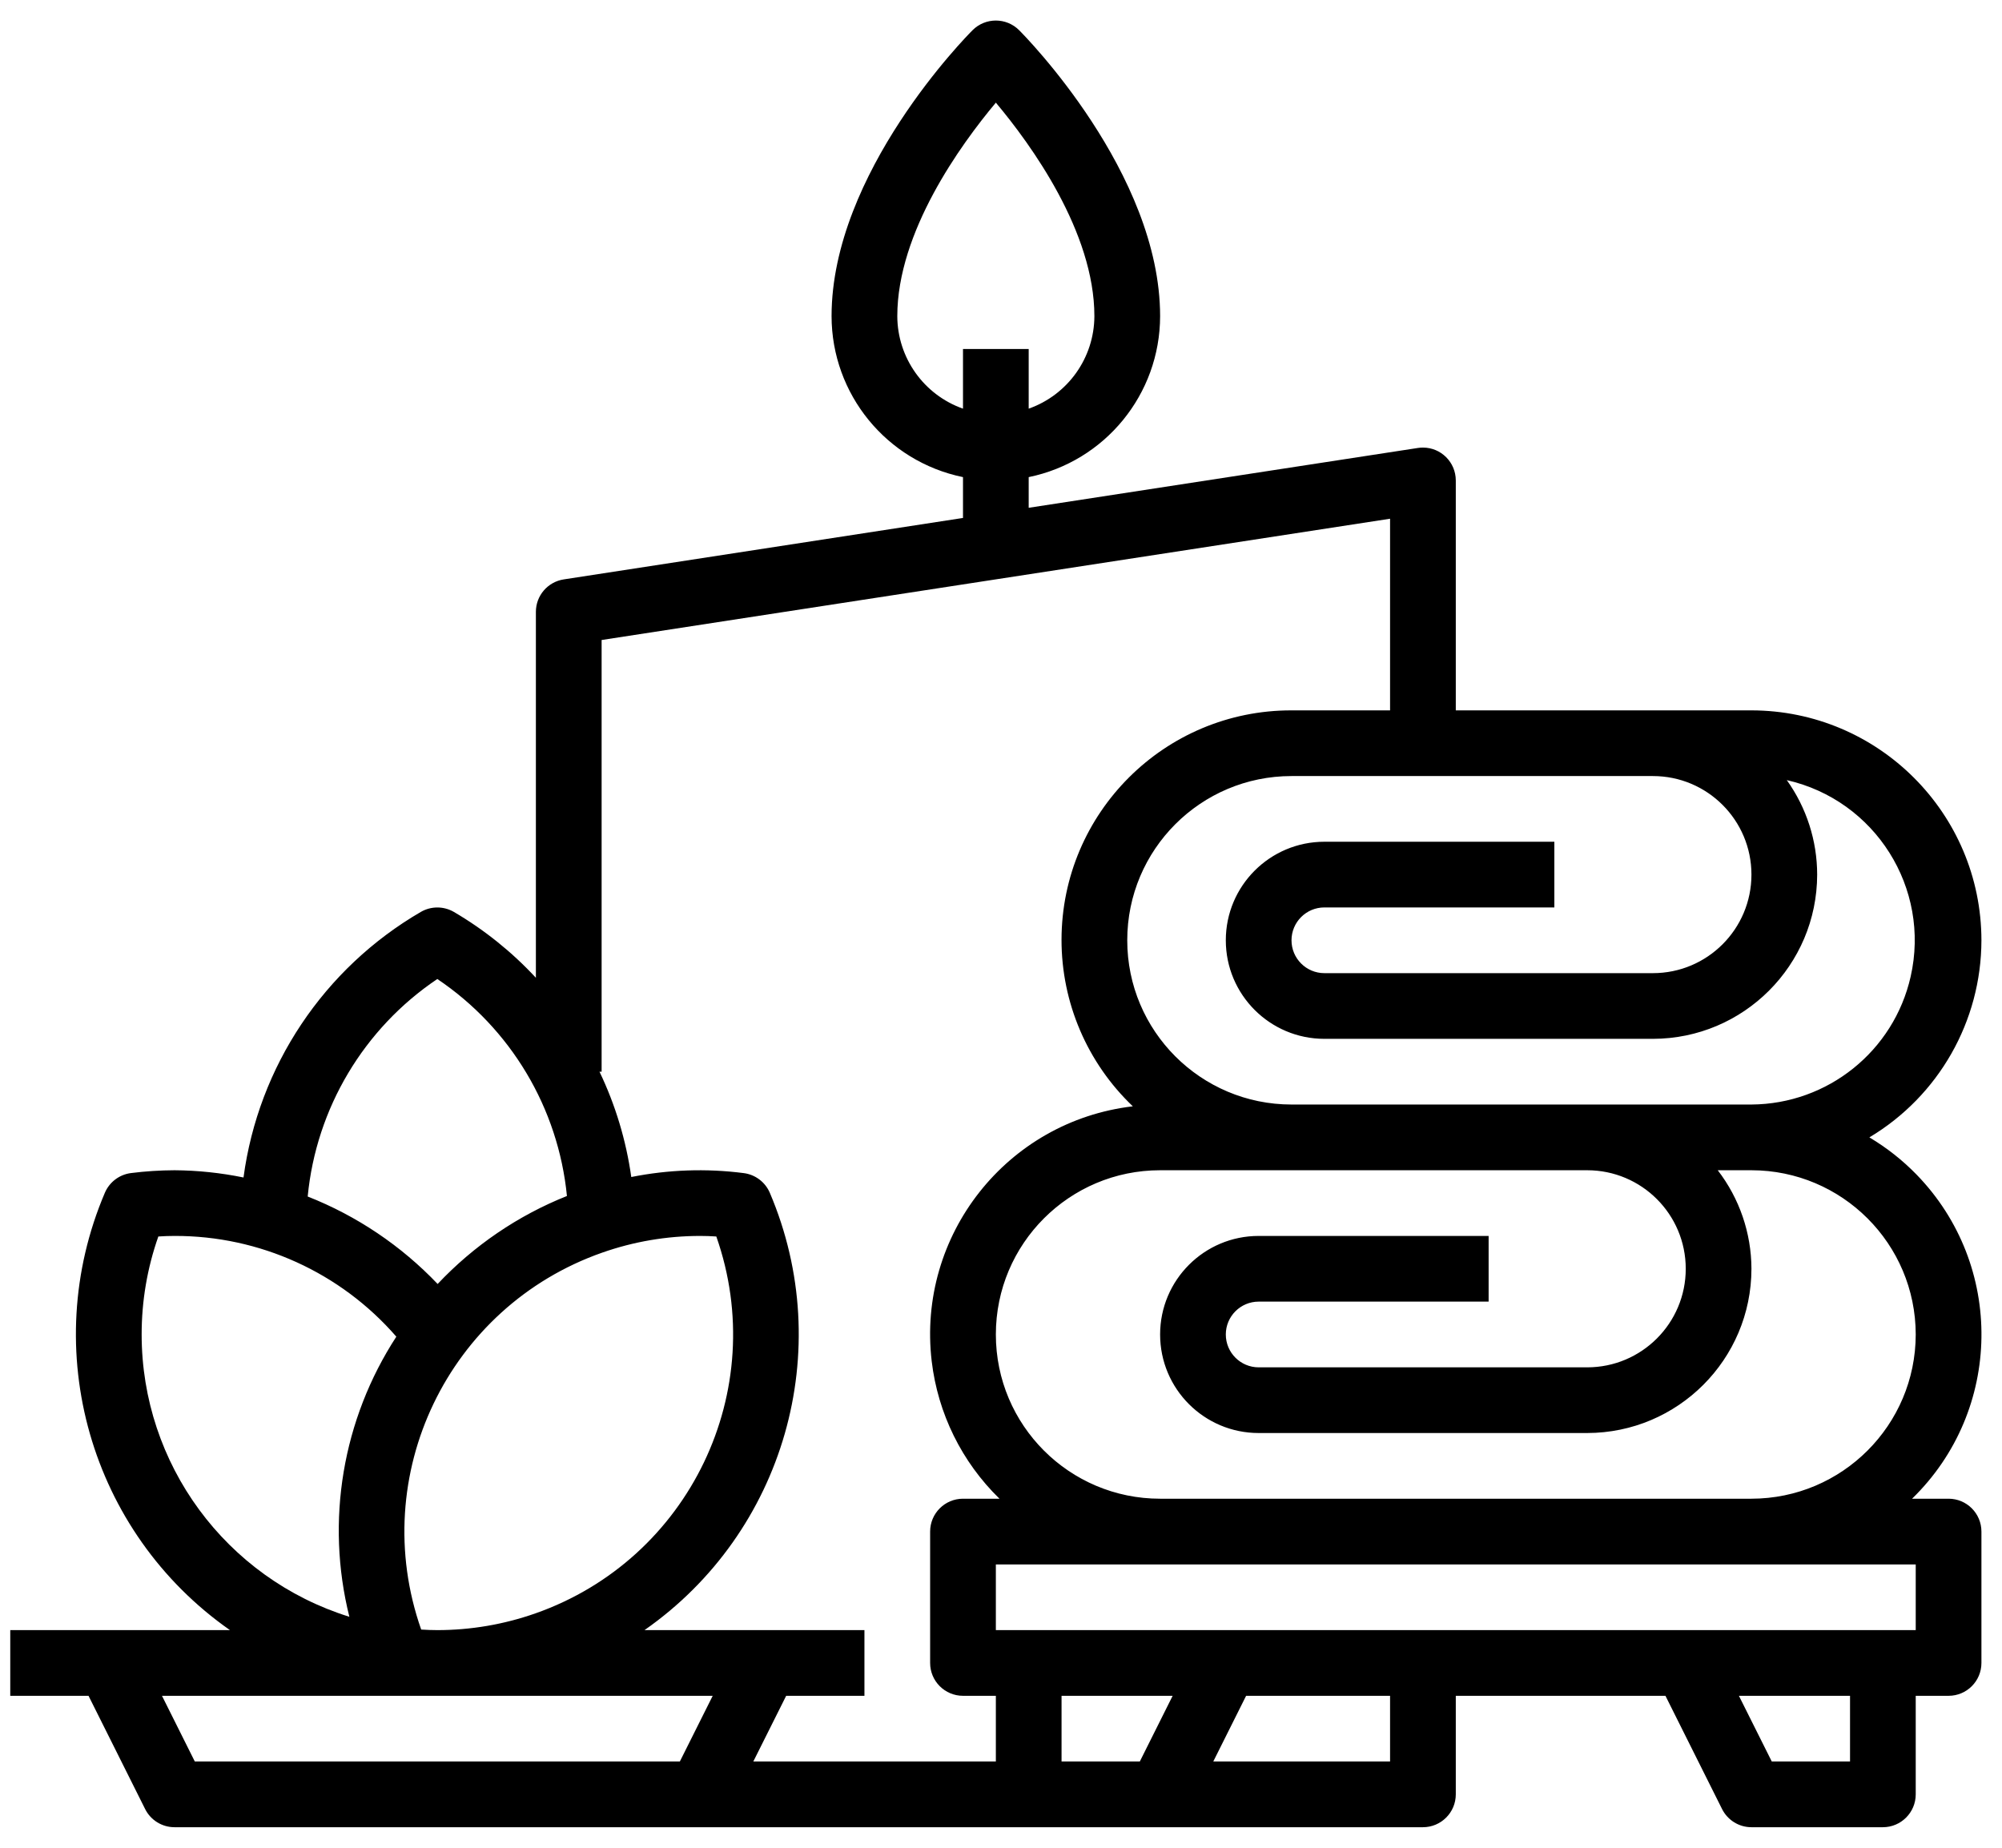 <svg width="65" height="60" viewBox="0 0 65 60" fill="none" xmlns="http://www.w3.org/2000/svg">
<path d="M63.265 48.666H62.08C65.027 45.799 65.091 41.086 62.224 38.139C61.769 37.672 61.254 37.266 60.694 36.933C62.947 35.587 64.328 33.158 64.332 30.533C64.327 26.412 60.987 23.072 56.865 23.067H47.266V15.6C47.265 15.011 46.788 14.533 46.199 14.534C46.144 14.534 46.09 14.538 46.037 14.546L33.399 16.489V15.493C35.881 14.983 37.663 12.8 37.666 10.267C37.666 5.612 33.274 1.166 33.087 0.979C32.67 0.563 31.995 0.563 31.578 0.979C31.391 1.166 26.999 5.612 26.999 10.267C27.002 12.8 28.784 14.983 31.266 15.493V16.819L18.304 18.814C17.784 18.894 17.4 19.34 17.399 19.866V31.75C16.62 30.91 15.722 30.189 14.733 29.61C14.403 29.42 13.996 29.42 13.666 29.61C10.516 31.441 8.39 34.625 7.906 38.235C7.169 38.084 6.419 38.005 5.666 38C5.195 38.002 4.725 38.032 4.258 38.091C3.88 38.137 3.555 38.381 3.405 38.731C1.231 43.83 2.925 49.754 7.466 52.933H0.333V55.066H2.874L4.712 58.743C4.892 59.104 5.262 59.333 5.666 59.333H46.199C46.788 59.333 47.266 58.855 47.266 58.266V55.066H54.073L55.911 58.743C56.092 59.104 56.461 59.333 56.865 59.333H61.132C61.721 59.333 62.199 58.855 62.199 58.266V55.066H63.265C63.855 55.066 64.332 54.589 64.332 53.999V49.733C64.332 49.144 63.855 48.666 63.265 48.666ZM62.199 43.333C62.195 46.277 59.809 48.663 56.865 48.666H37.666C34.72 48.666 32.333 46.278 32.333 43.333C32.333 40.388 34.72 38 37.666 38H51.532C53.3 38 54.732 39.432 54.732 41.2C54.732 42.967 53.3 44.4 51.532 44.4H40.866C40.277 44.4 39.799 43.922 39.799 43.333C39.799 42.744 40.277 42.266 40.866 42.266H48.332V40.133H40.866C39.098 40.133 37.666 41.566 37.666 43.333C37.666 45.1 39.098 46.533 40.866 46.533H51.532C54.476 46.529 56.862 44.144 56.865 41.2C56.862 40.042 56.477 38.917 55.771 38H56.865C59.809 38.003 62.195 40.389 62.199 43.333ZM53.666 25.2C55.433 25.2 56.865 26.632 56.865 28.4C56.865 30.167 55.433 31.6 53.666 31.6H42.999C42.41 31.6 41.932 31.122 41.932 30.533C41.932 29.944 42.41 29.466 42.999 29.466H50.466V27.333H42.999C41.232 27.333 39.799 28.766 39.799 30.533C39.799 32.3 41.232 33.733 42.999 33.733H53.666C56.609 33.73 58.995 31.344 58.999 28.4C58.998 27.299 58.653 26.227 58.013 25.332C60.886 25.984 62.686 28.841 62.034 31.713C61.486 34.131 59.344 35.851 56.865 35.866H51.532H41.932C38.987 35.866 36.599 33.478 36.599 30.533C36.599 27.588 38.987 25.2 41.932 25.2H53.666ZM29.133 10.267C29.133 7.539 31.186 4.703 32.333 3.333C33.48 4.702 35.532 7.533 35.532 10.267C35.527 11.618 34.673 12.82 33.399 13.27V11.333H31.266V13.27C29.992 12.82 29.138 11.618 29.133 10.267ZM14.199 31.79C16.582 33.393 18.125 35.977 18.407 38.836C16.816 39.471 15.384 40.447 14.209 41.693C13.026 40.451 11.586 39.482 9.99 38.853C10.267 35.988 11.811 33.397 14.199 31.79ZM19.55 40.676C20.573 40.316 21.649 40.133 22.733 40.133C22.9 40.133 23.075 40.139 23.257 40.151C25.015 45.153 22.384 50.633 17.382 52.39C16.359 52.749 15.283 52.933 14.199 52.933C14.032 52.933 13.857 52.926 13.675 52.915C11.917 47.912 14.548 42.433 19.55 40.676ZM4.599 43.333C4.598 42.249 4.781 41.173 5.141 40.151C5.324 40.139 5.499 40.133 5.666 40.133C8.428 40.125 11.057 41.319 12.868 43.404C11.119 46.093 10.566 49.388 11.343 52.5C7.331 51.249 4.599 47.535 4.599 43.333ZM22.073 57.199H6.325L5.259 55.066H23.14L22.073 57.199ZM32.333 57.199H24.458L25.525 55.066H28.066V52.933H20.925C25.47 49.758 27.168 43.833 24.994 38.732C24.844 38.382 24.519 38.138 24.141 38.092C22.927 37.936 21.696 37.98 20.496 38.22C20.329 37.034 19.982 35.88 19.464 34.8H19.533V20.782L45.132 16.844V23.067H41.932C37.814 23.061 34.471 26.395 34.465 30.514C34.463 32.558 35.3 34.514 36.78 35.924C32.691 36.406 29.768 40.112 30.25 44.201C30.451 45.898 31.227 47.474 32.451 48.666H31.266C30.677 48.666 30.199 49.144 30.199 49.733V53.999C30.199 54.589 30.677 55.066 31.266 55.066H32.333V57.199ZM37.007 57.199H34.466V55.066H38.073L37.007 57.199ZM45.132 57.199H39.392L40.458 55.066H45.132V57.199ZM60.066 57.199H57.525L56.458 55.066H60.066V57.199ZM62.199 52.933H32.333V50.8H62.199V52.933Z" fill="black"/>
</svg>
